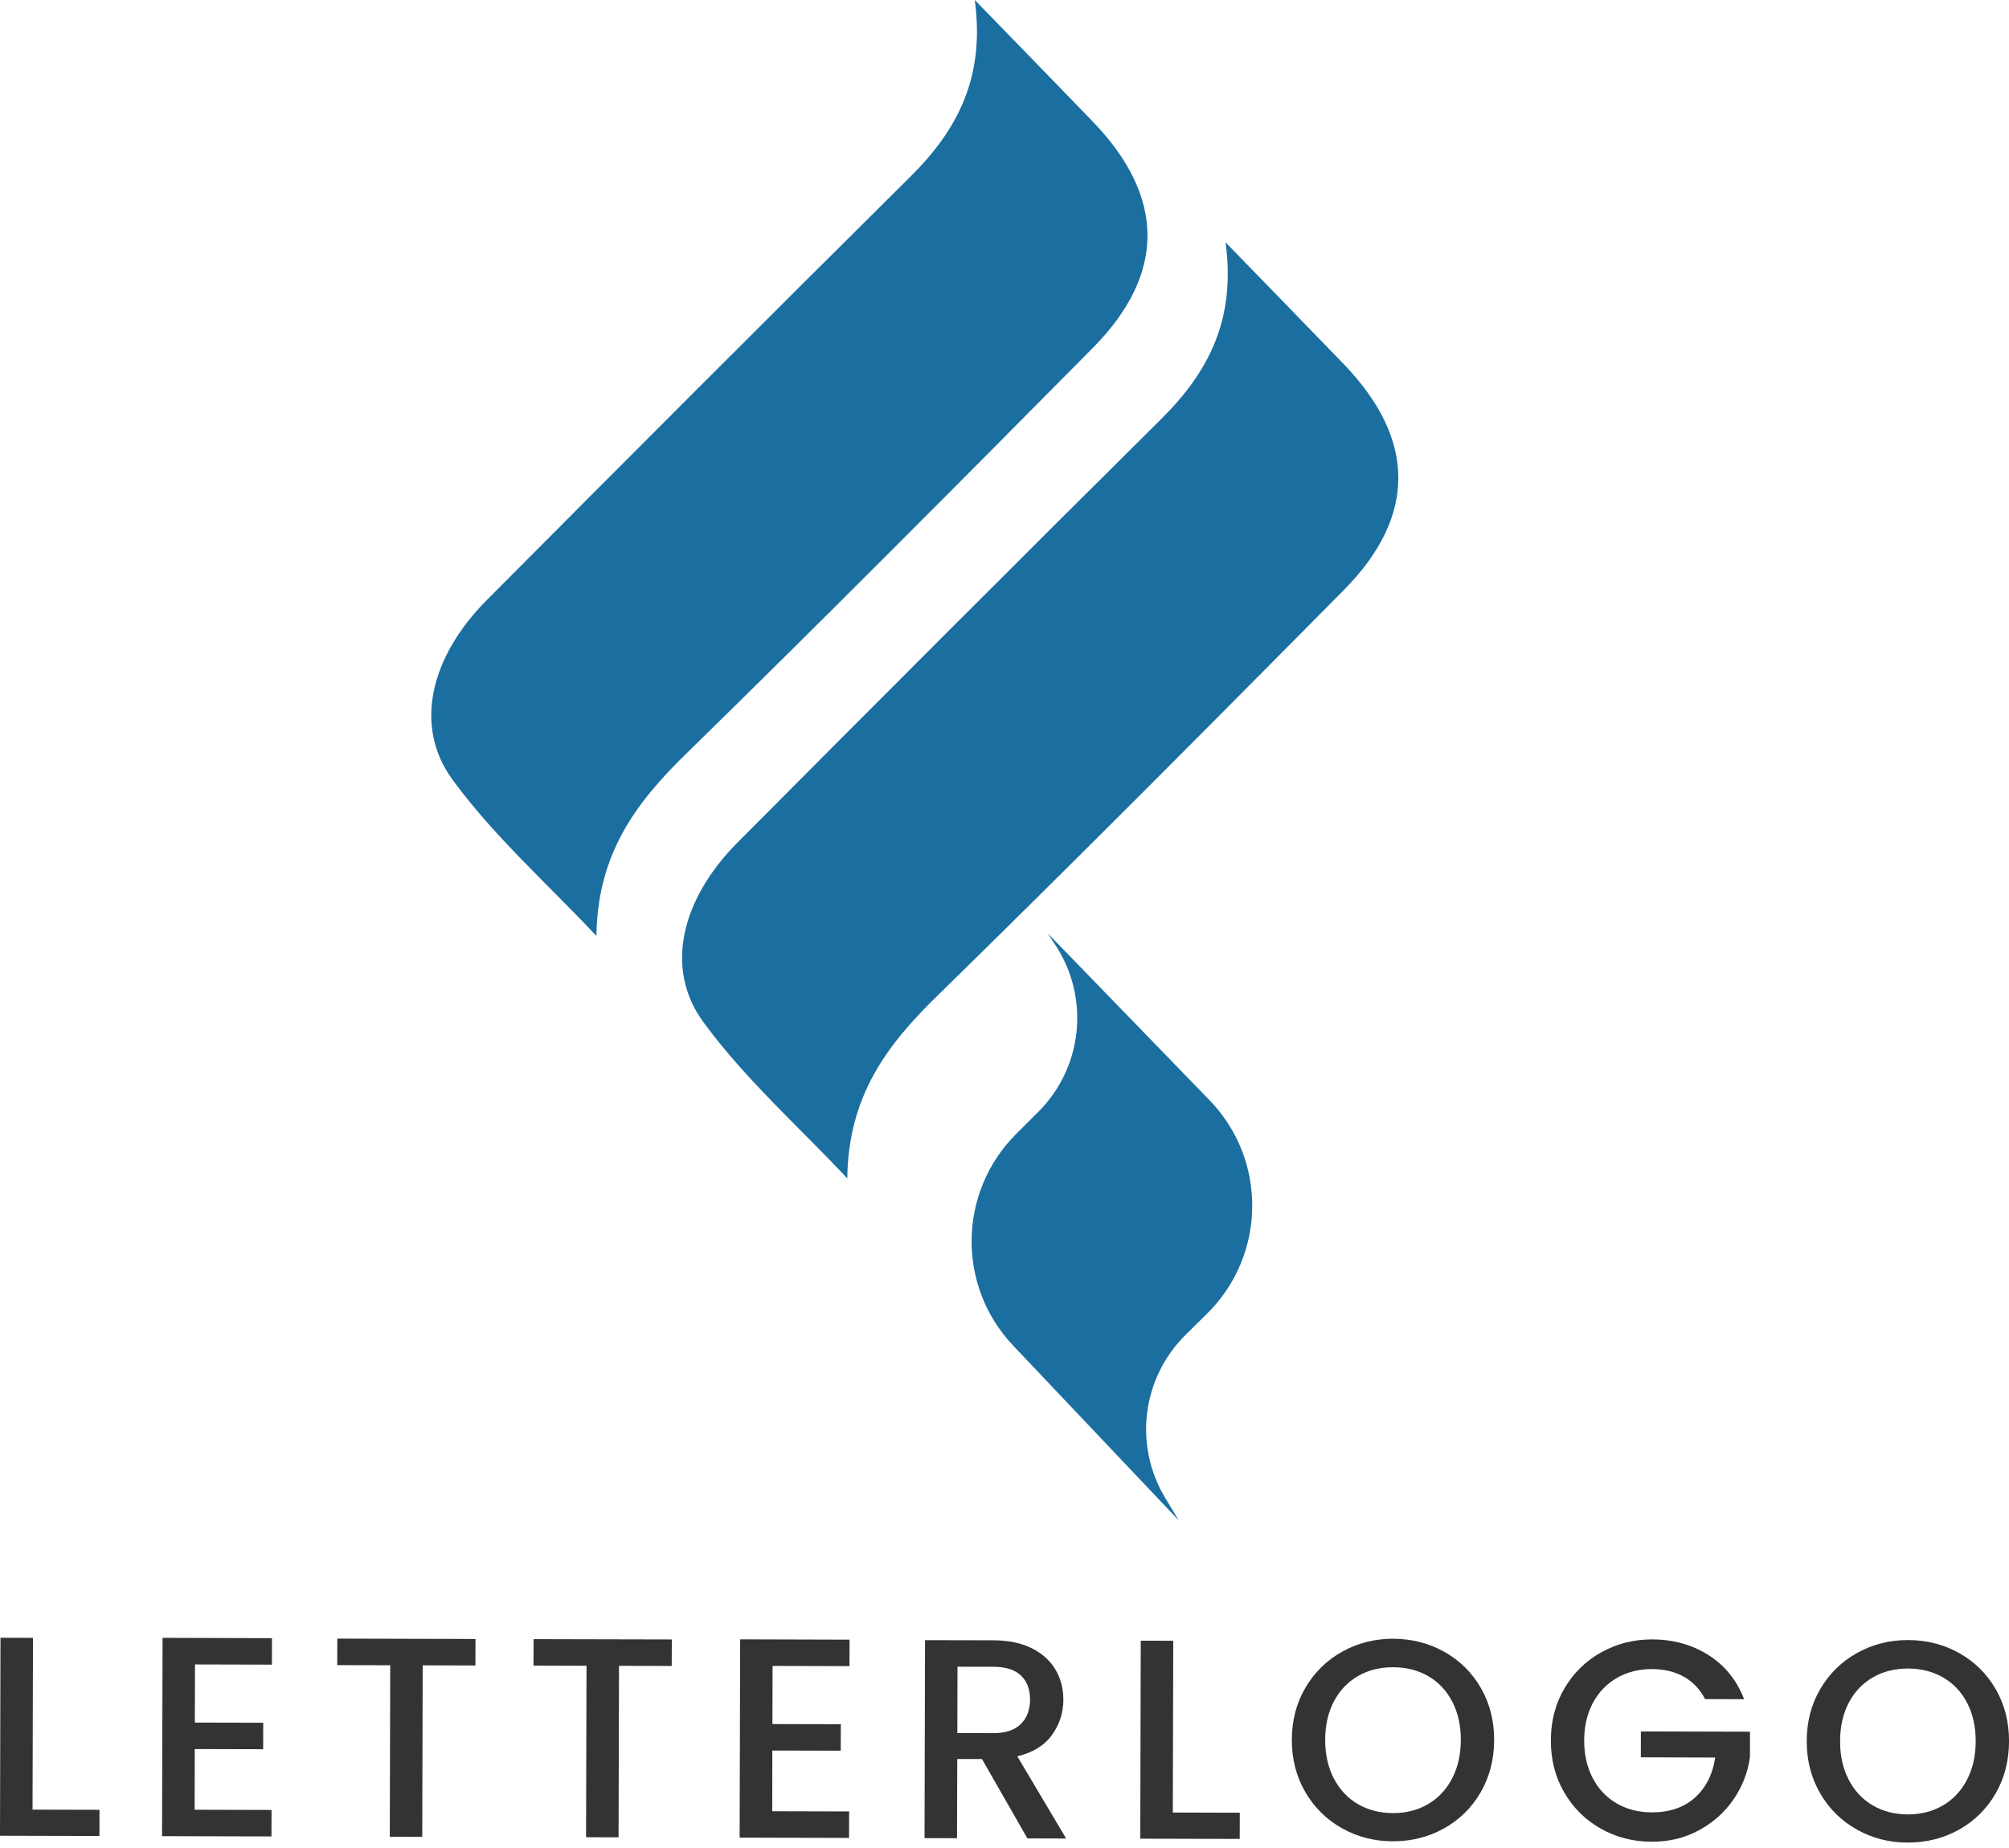 <svg width="50" height="46" viewBox="0 0 50 46" fill="none" xmlns="http://www.w3.org/2000/svg">
<path d="M26.079 23.235L26.277 23.539C27.127 24.848 26.946 26.572 25.843 27.675L25.287 28.23C23.841 29.677 23.81 32.011 25.216 33.495L29.337 37.845L29 37.286C28.211 35.979 28.42 34.303 29.504 33.23L30.046 32.694C31.517 31.238 31.541 28.87 30.102 27.385L26.079 23.235Z" fill="#1A6EA0"/>
<path d="M33.439 9.059C32.463 8.047 31.481 7.041 30.502 6.033C30.76 7.946 30.086 9.254 28.901 10.429C25.374 13.929 21.864 17.445 18.359 20.968C16.966 22.369 16.521 24.098 17.506 25.443C18.54 26.856 19.88 28.044 21.087 29.331C21.111 27.288 22.067 26.022 23.306 24.809C26.719 21.471 30.083 18.084 33.442 14.691C35.267 12.847 35.243 10.931 33.439 9.059Z" fill="#1A6EA0"/>
<path d="M27.199 8.659C29.024 6.814 29 4.898 27.197 3.026C26.221 2.014 25.239 1.008 24.26 0C24.518 1.913 23.844 3.221 22.659 4.396C19.131 7.896 15.622 11.412 12.117 14.935C10.723 16.335 10.279 18.065 11.264 19.41C12.297 20.823 13.638 22.011 14.844 23.298C14.869 21.255 15.824 19.988 17.063 18.776C20.476 15.439 23.841 12.051 27.199 8.659Z" fill="#1A6EA0"/>
<path d="M0.81 45.045L2.476 45.049L2.475 45.701L0 45.695L0.012 40.767L0.821 40.769L0.81 45.045Z" fill="#333333"/>
<path d="M4.853 41.431L4.849 42.878L6.551 42.882L6.549 43.541L4.847 43.537L4.844 45.048L6.758 45.053L6.756 45.712L4.033 45.705L4.046 40.769L6.769 40.777L6.767 41.436L4.853 41.431Z" fill="#333333"/>
<path d="M11.834 40.797L11.832 41.457L10.52 41.453L10.509 45.722L9.701 45.72L9.712 41.451L8.393 41.448L8.395 40.788L11.834 40.797Z" fill="#333333"/>
<path d="M16.72 40.809L16.718 41.469L15.406 41.465L15.395 45.734L14.586 45.732L14.597 41.464L13.278 41.46L13.28 40.801L16.72 40.809Z" fill="#333333"/>
<path d="M19.228 41.468L19.224 42.915L20.926 42.919L20.924 43.578L19.222 43.574L19.219 45.085L21.133 45.09L21.131 45.749L18.408 45.742L18.421 40.806L21.144 40.814L21.142 41.473L19.228 41.468Z" fill="#333333"/>
<path d="M25.57 45.761L24.44 43.786L23.824 43.785L23.818 45.756L23.01 45.754L23.022 40.826L24.724 40.83C25.102 40.831 25.422 40.898 25.685 41.031C25.947 41.164 26.142 41.342 26.272 41.565C26.401 41.787 26.465 42.036 26.465 42.31C26.464 42.632 26.37 42.923 26.183 43.185C25.995 43.447 25.708 43.624 25.319 43.718L26.534 45.764L25.57 45.761ZM23.826 43.139L24.719 43.141C25.021 43.142 25.25 43.067 25.404 42.916C25.558 42.765 25.635 42.562 25.636 42.307C25.636 42.051 25.561 41.852 25.41 41.707C25.259 41.563 25.03 41.49 24.723 41.489L23.83 41.487L23.826 43.139Z" fill="#333333"/>
<path d="M29.189 45.117L30.856 45.122L30.854 45.774L28.379 45.768L28.391 40.84L29.2 40.841L29.189 45.117Z" fill="#333333"/>
<path d="M33.398 45.508C33.013 45.291 32.708 44.99 32.485 44.605C32.261 44.219 32.15 43.785 32.151 43.303C32.153 42.82 32.266 42.388 32.492 42.006C32.717 41.623 33.023 41.325 33.408 41.111C33.794 40.897 34.217 40.79 34.675 40.791C35.139 40.793 35.562 40.901 35.947 41.117C36.332 41.333 36.635 41.633 36.856 42.017C37.077 42.4 37.188 42.833 37.186 43.315C37.185 43.797 37.072 44.231 36.85 44.615C36.626 45 36.322 45.3 35.936 45.513C35.55 45.728 35.126 45.834 34.662 45.833C34.204 45.832 33.782 45.724 33.398 45.508ZM35.537 44.91C35.792 44.762 35.993 44.55 36.138 44.273C36.283 43.998 36.356 43.677 36.357 43.313C36.358 42.949 36.286 42.63 36.143 42.355C35.999 42.08 35.801 41.87 35.546 41.722C35.291 41.575 35 41.501 34.674 41.501C34.347 41.499 34.056 41.572 33.801 41.718C33.546 41.864 33.345 42.074 33.2 42.348C33.055 42.621 32.982 42.941 32.981 43.304C32.98 43.669 33.052 43.989 33.195 44.266C33.339 44.543 33.538 44.756 33.793 44.906C34.048 45.055 34.338 45.13 34.665 45.131C34.991 45.132 35.282 45.059 35.537 44.91Z" fill="#333333"/>
<path d="M42.436 42.294C42.309 42.048 42.132 41.861 41.906 41.736C41.679 41.61 41.417 41.547 41.119 41.546C40.793 41.545 40.502 41.618 40.246 41.764C39.991 41.909 39.791 42.117 39.645 42.386C39.501 42.656 39.428 42.967 39.427 43.322C39.426 43.676 39.497 43.99 39.641 44.262C39.784 44.534 39.983 44.744 40.238 44.891C40.493 45.038 40.784 45.113 41.11 45.113C41.55 45.114 41.907 44.992 42.182 44.747C42.456 44.502 42.625 44.169 42.688 43.748L40.837 43.743L40.838 43.098L43.554 43.105L43.553 43.736C43.5 44.119 43.363 44.471 43.143 44.792C42.922 45.113 42.635 45.369 42.283 45.559C41.93 45.75 41.538 45.845 41.109 45.844C40.645 45.843 40.222 45.734 39.84 45.518C39.458 45.302 39.155 45.002 38.931 44.618C38.707 44.235 38.596 43.802 38.598 43.319C38.599 42.837 38.712 42.405 38.938 42.023C39.163 41.64 39.469 41.342 39.855 41.128C40.241 40.913 40.663 40.807 41.121 40.808C41.646 40.809 42.113 40.939 42.521 41.198C42.929 41.457 43.225 41.823 43.408 42.296L42.436 42.294Z" fill="#333333"/>
<path d="M46.212 45.54C45.827 45.324 45.523 45.023 45.299 44.637C45.076 44.251 44.964 43.817 44.966 43.335C44.967 42.853 45.08 42.42 45.306 42.038C45.531 41.656 45.837 41.357 46.223 41.143C46.609 40.929 47.031 40.822 47.49 40.824C47.953 40.825 48.377 40.933 48.762 41.149C49.147 41.365 49.449 41.665 49.671 42.049C49.892 42.432 50.002 42.865 50.001 43.347C49.999 43.83 49.887 44.263 49.664 44.648C49.441 45.032 49.136 45.332 48.751 45.546C48.365 45.76 47.94 45.866 47.477 45.865C47.018 45.865 46.596 45.756 46.212 45.54ZM48.351 44.943C48.607 44.795 48.807 44.582 48.952 44.306C49.097 44.03 49.17 43.71 49.171 43.346C49.172 42.982 49.101 42.663 48.958 42.388C48.814 42.113 48.615 41.902 48.36 41.755C48.105 41.608 47.815 41.534 47.488 41.533C47.162 41.532 46.871 41.605 46.615 41.751C46.36 41.897 46.16 42.106 46.014 42.381C45.87 42.654 45.797 42.974 45.796 43.337C45.795 43.702 45.866 44.022 46.01 44.299C46.153 44.576 46.352 44.789 46.607 44.938C46.862 45.088 47.153 45.163 47.479 45.164C47.805 45.165 48.096 45.091 48.351 44.943Z" fill="#333333"/>
</svg>
